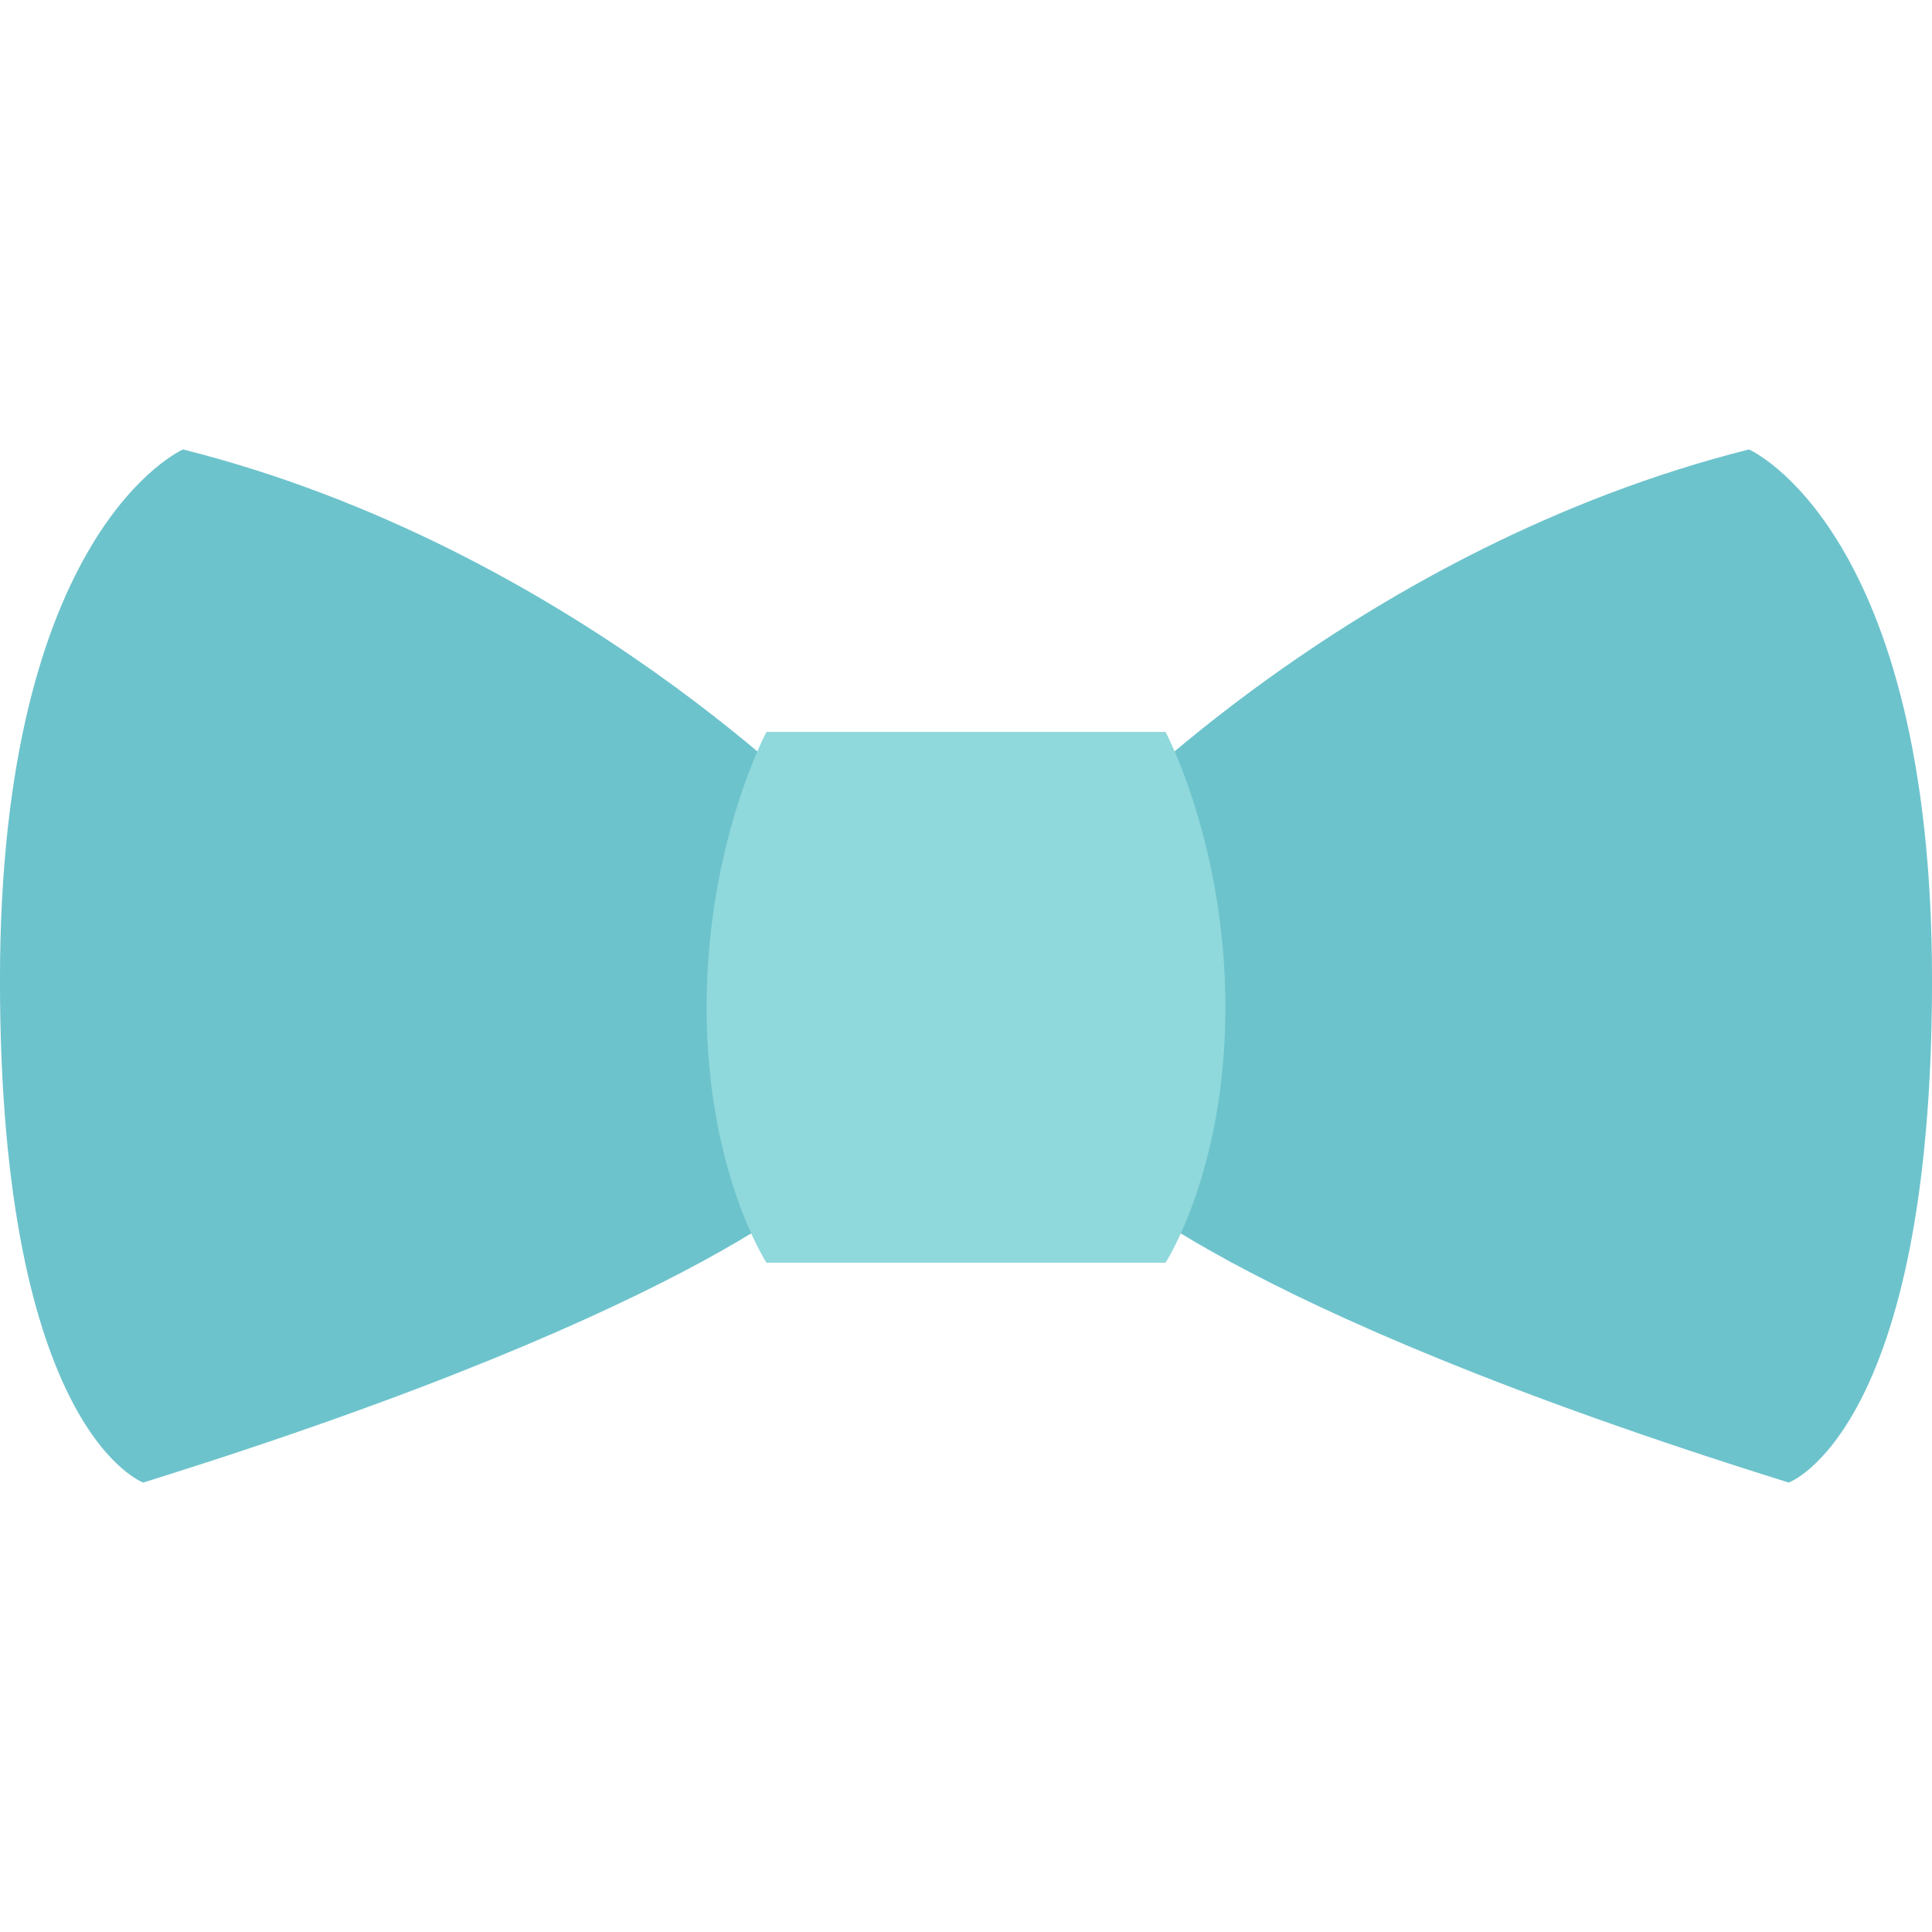 <?xml version="1.0" encoding="utf-8"?>
<!-- Generator: Adobe Illustrator 16.0.0, SVG Export Plug-In . SVG Version: 6.00 Build 0)  -->
<!DOCTYPE svg PUBLIC "-//W3C//DTD SVG 1.1//EN" "http://www.w3.org/Graphics/SVG/1.1/DTD/svg11.dtd">
<svg version="1.1"  xmlns="http://www.w3.org/2000/svg" xmlns:xlink="http://www.w3.org/1999/xlink" x="0px" y="0px"
	 width="109.08px" height="109.08px" viewBox="0 0 109.08 109.08" enable-background="new 0 0 109.08 109.08" xml:space="preserve">
<g>
	<path fill="#6DC3CC" d="M98.745,25.375c0,0,10.337,4.494,10.337,29.961s-8.09,28.368-8.09,28.368
		C68.784,73.667,62.028,66.271,62.028,66.271V46.347C62.028,46.347,76.726,30.917,98.745,25.375z"/>
	<path fill="#6DC3CC" d="M10.334,25.375c0,0-10.336,4.494-10.336,29.961s8.089,28.368,8.089,28.368
		c32.208-10.037,38.962-17.434,38.962-17.434V46.347C47.049,46.347,32.355,30.917,10.334,25.375z"/>
	<path fill="#8FD8DB" d="M65.806,41.326H54.54H43.274c0,0-3.38,6.308-3.38,15.546s3.38,14.42,3.38,14.42H54.54h11.266
		c0,0,3.381-5.182,3.381-14.42C69.187,47.633,65.806,41.326,65.806,41.326z"/>
</g>
</svg>
